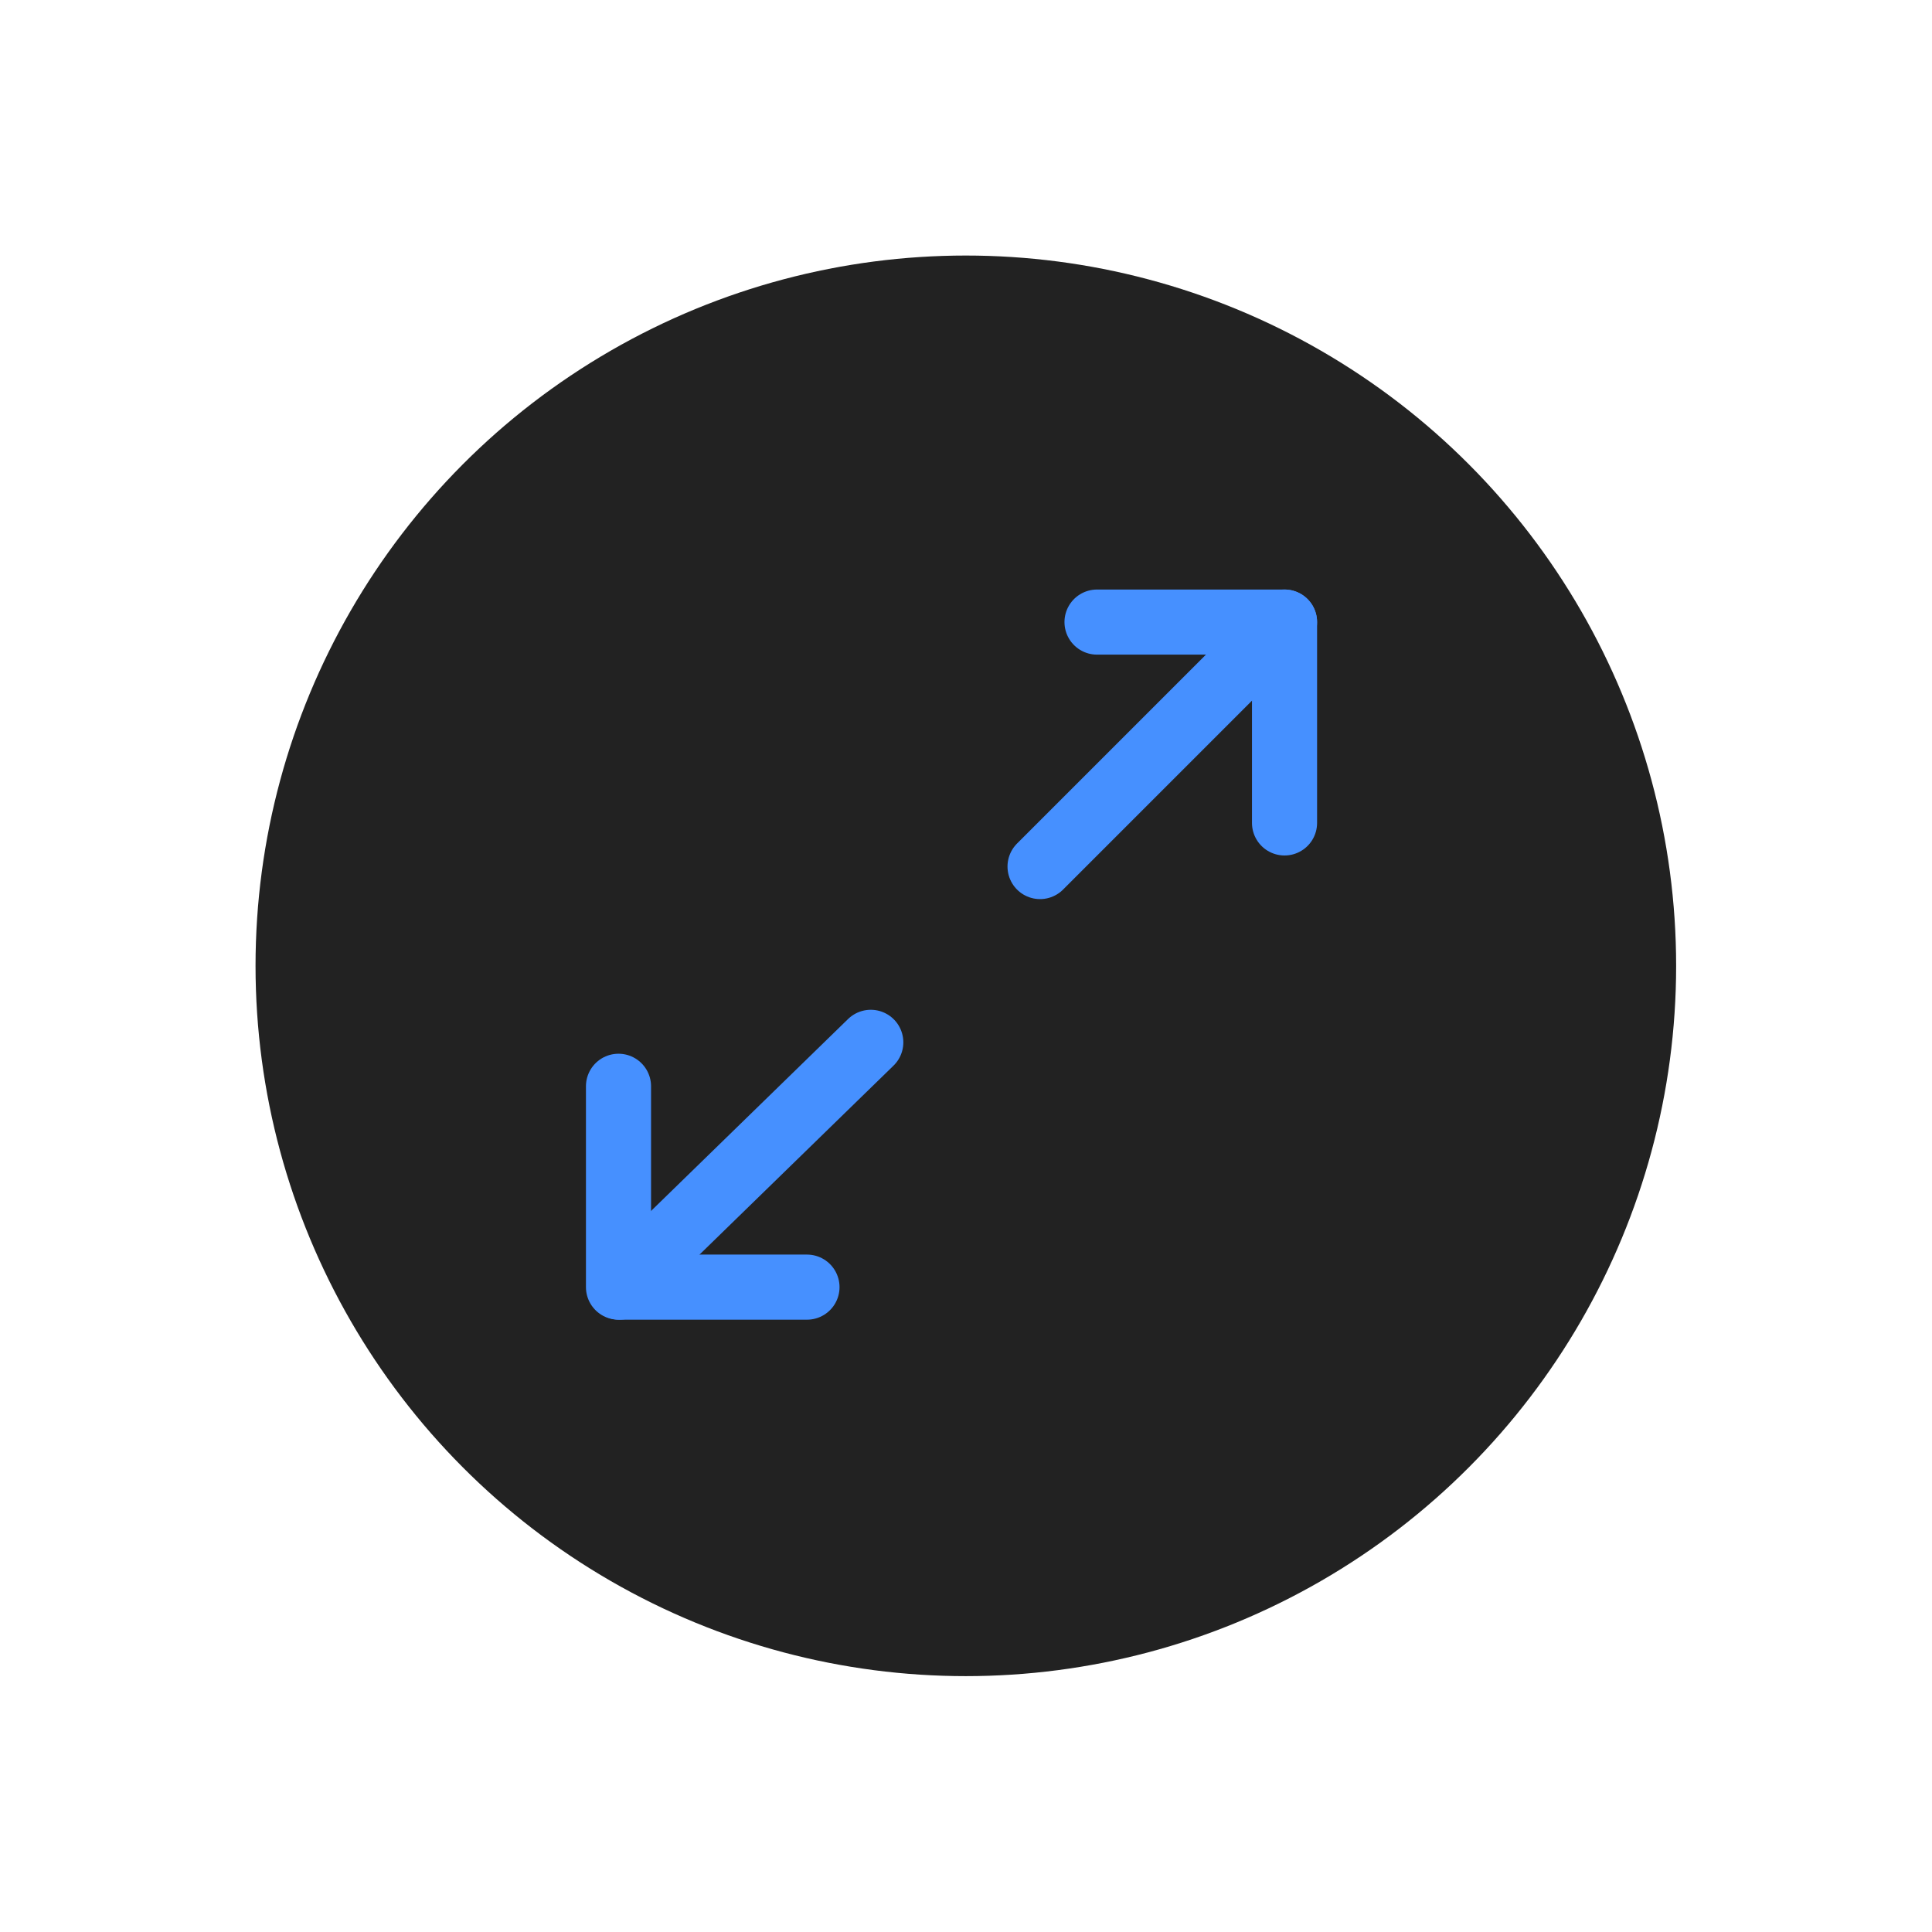 
<svg id="Layer_1" data-name="Layer 1" xmlns="http://www.w3.org/2000/svg" viewBox="0 0 59.35 59.35">





<defs>





<style>.cls-1{}.cls-2,.cls-3{stroke-linecap:round;stroke-width:2px;}.cls-2{stroke-miterlimit:10;}.cls-3{stroke-linejoin:round;}</style></defs>





<title>all_icons</title>





<g id="Group_276" data-name="Group 276">





<circle id="Ellipse_76" data-name="Ellipse 76" class="cls-1" cx="29.67" cy="29.67" r="21.82" fill="#222222"></circle>





<g id="Group_56" data-name="Group 56">





<g id="Group_45" data-name="Group 45">





<line id="Line_14" data-name="Line 14" class="cls-2" x1="19.03" y1="39.54" x2="26.75" y2="32.02" fill="none" stroke="#4690FF"></line>





<path id="Path_134" data-name="Path 134" class="cls-3" d="M24.79,39.54H19V33.37" fill="none" stroke="#4690FF"></path></g>





<g id="Group_47" data-name="Group 47">





<g id="Group_46" data-name="Group 46">





<line id="Line_15" data-name="Line 15" class="cls-2" x1="39.46" y1="19.11" x2="31.95" y2="26.62" fill="none" stroke="#4690FF"></line></g>





<path id="Path_136" data-name="Path 136" class="cls-3" d="M33.7,19.11h5.76v6.17" fill="none" stroke="#4690FF"></path></g></g></g></svg>